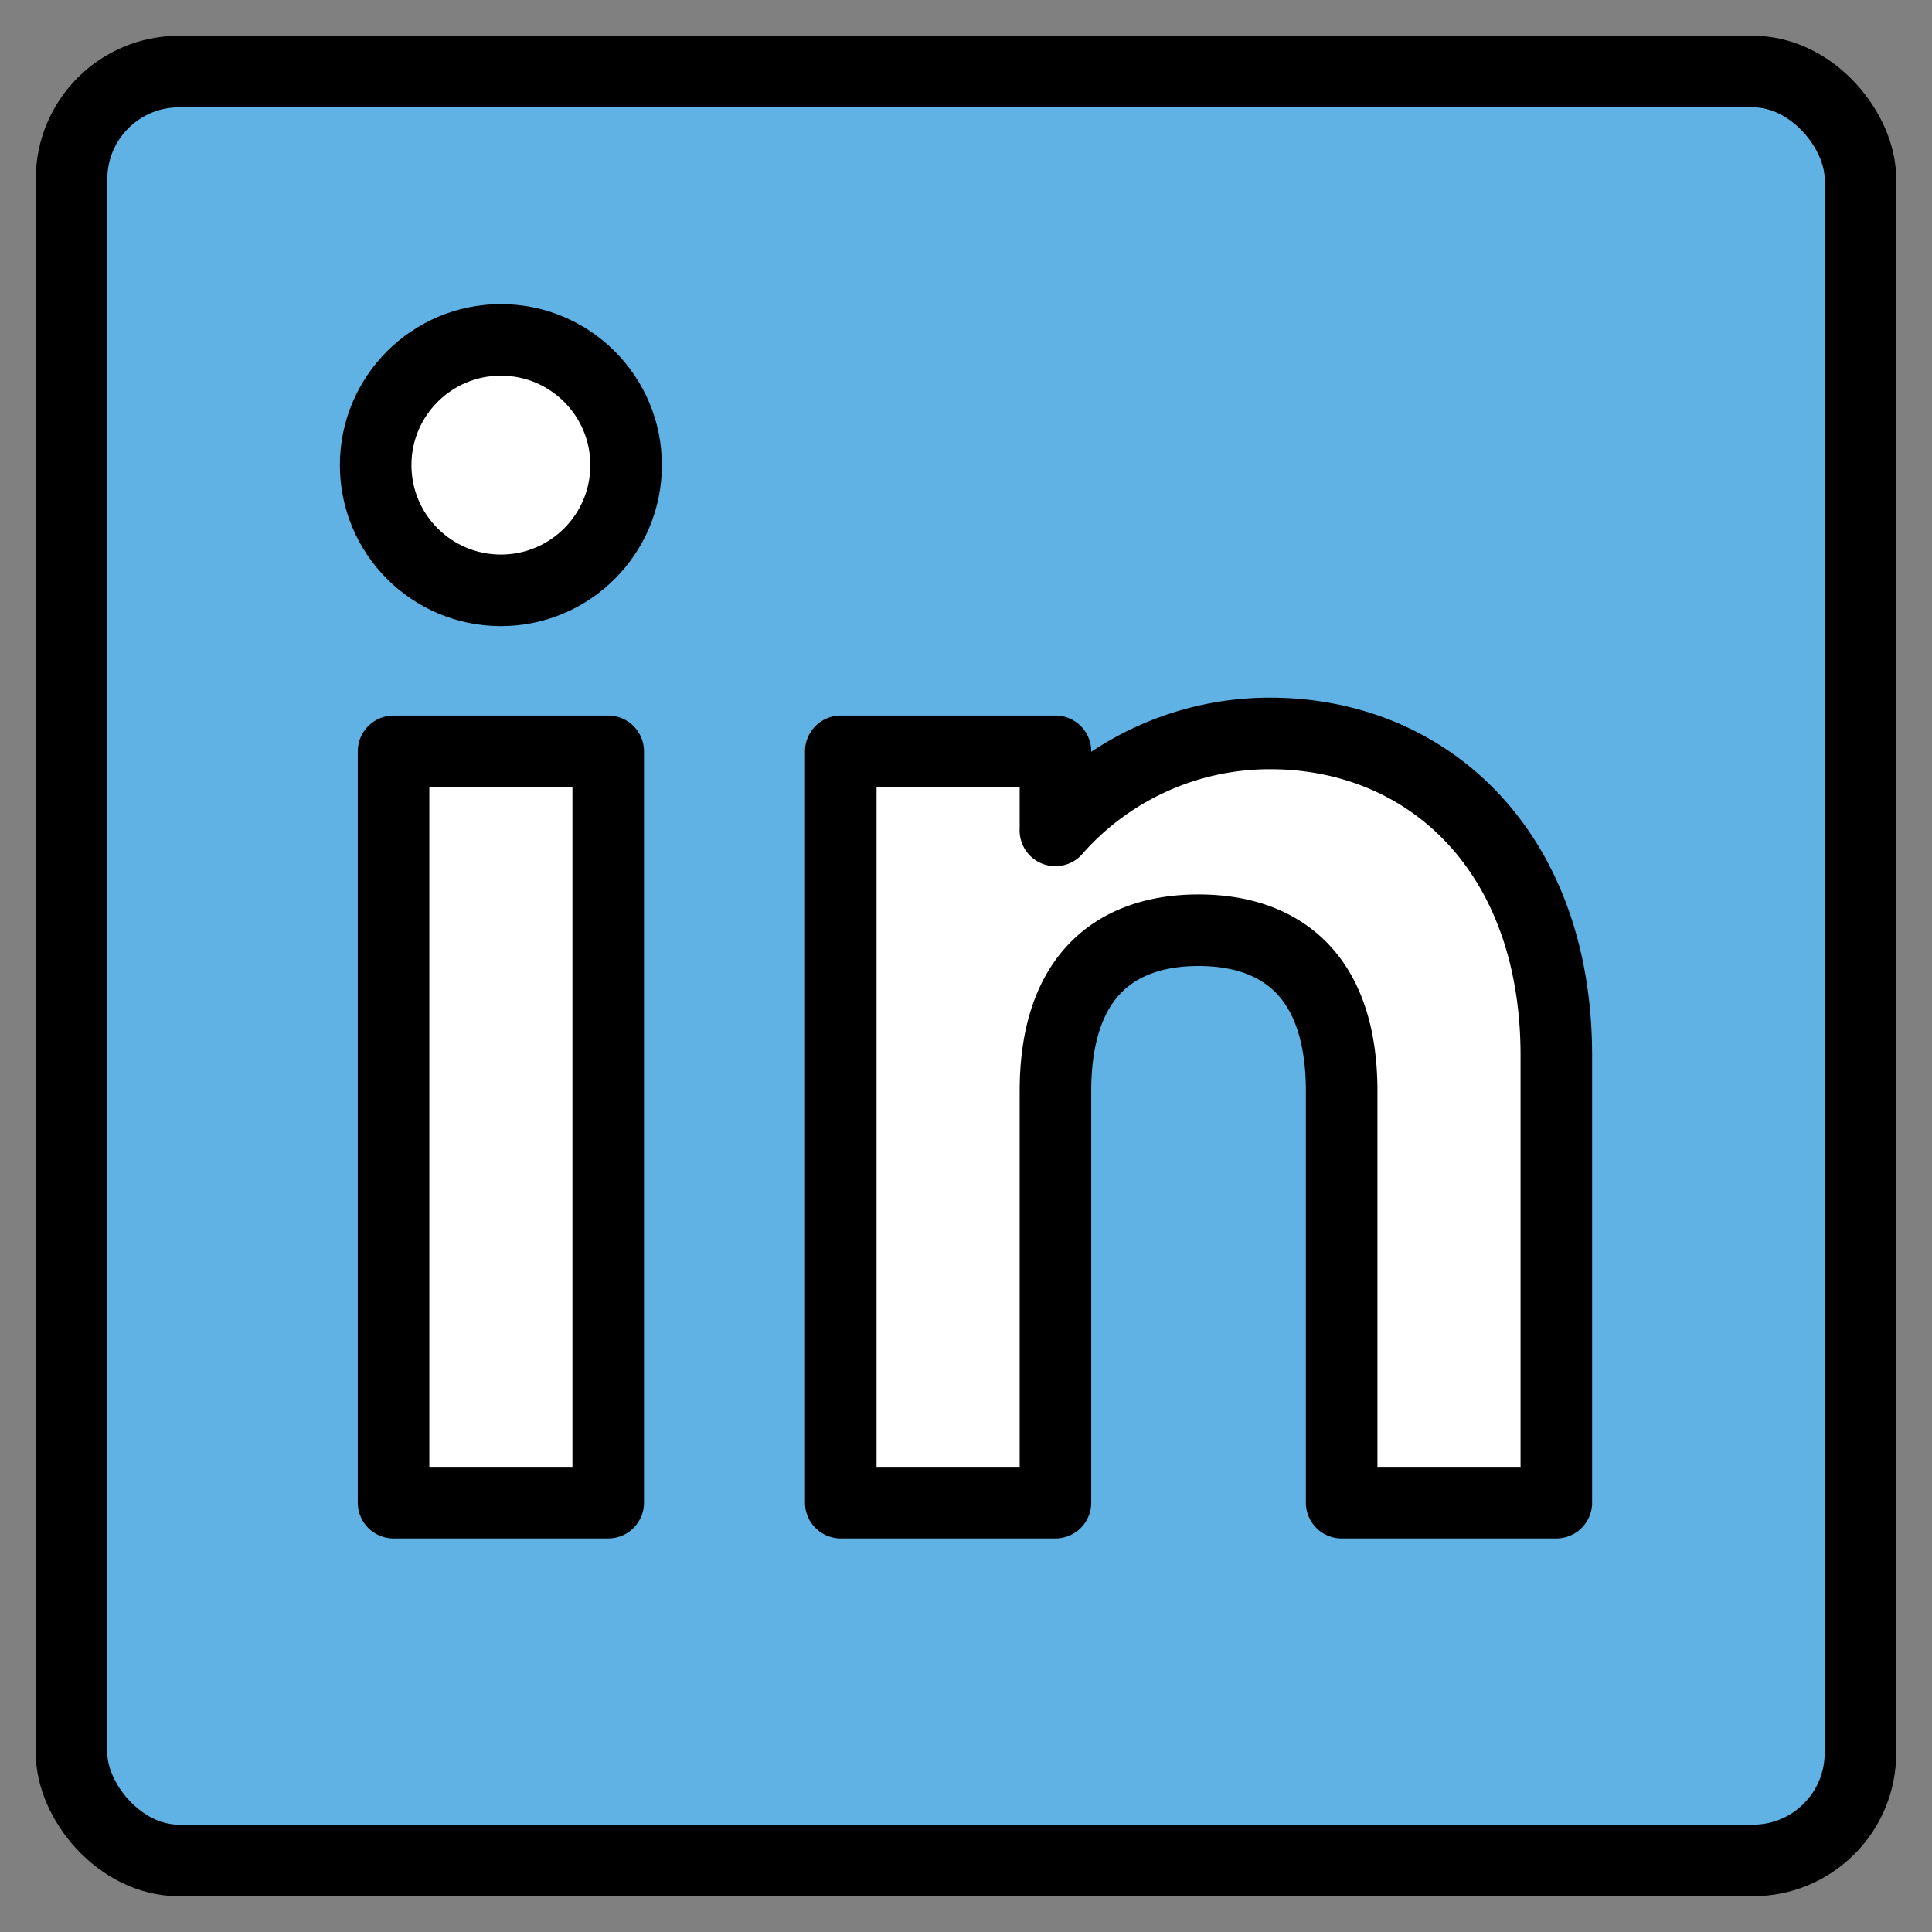 <svg viewBox="9 9 54 54" xmlns="http://www.w3.org/2000/svg">
  <rect x="9" y="9" width="54" height="54" fill="#808080" stroke="none"/>
  <defs>
    <linearGradient id="yellow-gradient" x1="0%" x2="0%" y1="0%" y2="100%">
      <stop offset="0%" style="stop-color:#FDE02F;stop-opacity:1;"/>
      <stop offset="100%" style="stop-color:#F7B209;stop-opacity:1;"/>
    </linearGradient>
  </defs>
  <g id="color">
    <rect fill="#61b2e4" height="50" rx="3" width="50" x="11" y="11"/>
    <rect fill="#fff" height="21" width="6" x="20" y="30"/>
    <circle cx="23" cy="22" fill="#fff" r="3.5"/>
    <path d="m42.5 35c-2.209 0-4 1.168-4 4.5v11.5h-6v-21h6v2.21h-0.002a7.981 7.981 0 0 1 6.002-2.71c4.418 0 8 3.3 8 9v12.5h-6v-11.5c0-3.332-1.791-4.5-4-4.5" fill="#fff"/>
  </g>
  <g id="line">
    <rect fill="none" height="50" rx="3" stroke="#000" stroke-miterlimit="10" stroke-width="2" width="50" x="11" y="11"/>
    <rect fill="none" height="21" stroke="#000" stroke-linecap="round" stroke-linejoin="round" stroke-width="2" width="6" x="20" y="30"/>
    <circle cx="23" cy="22" fill="none" r="3.5" stroke="#000" stroke-linecap="round" stroke-linejoin="round" stroke-width="2"/>
    <path d="m42.5 35c-2.209 0-4 1.168-4 4.5v11.5h-6v-21h6v2.21h-0.002a7.981 7.981 0 0 1 6.002-2.71c4.418 0 8 3.3 8 9v12.5h-6v-11.5c0-3.332-1.791-4.5-4-4.5" fill="none" stroke="#000" stroke-linecap="round" stroke-linejoin="round" stroke-width="2"/>
  </g>
</svg>